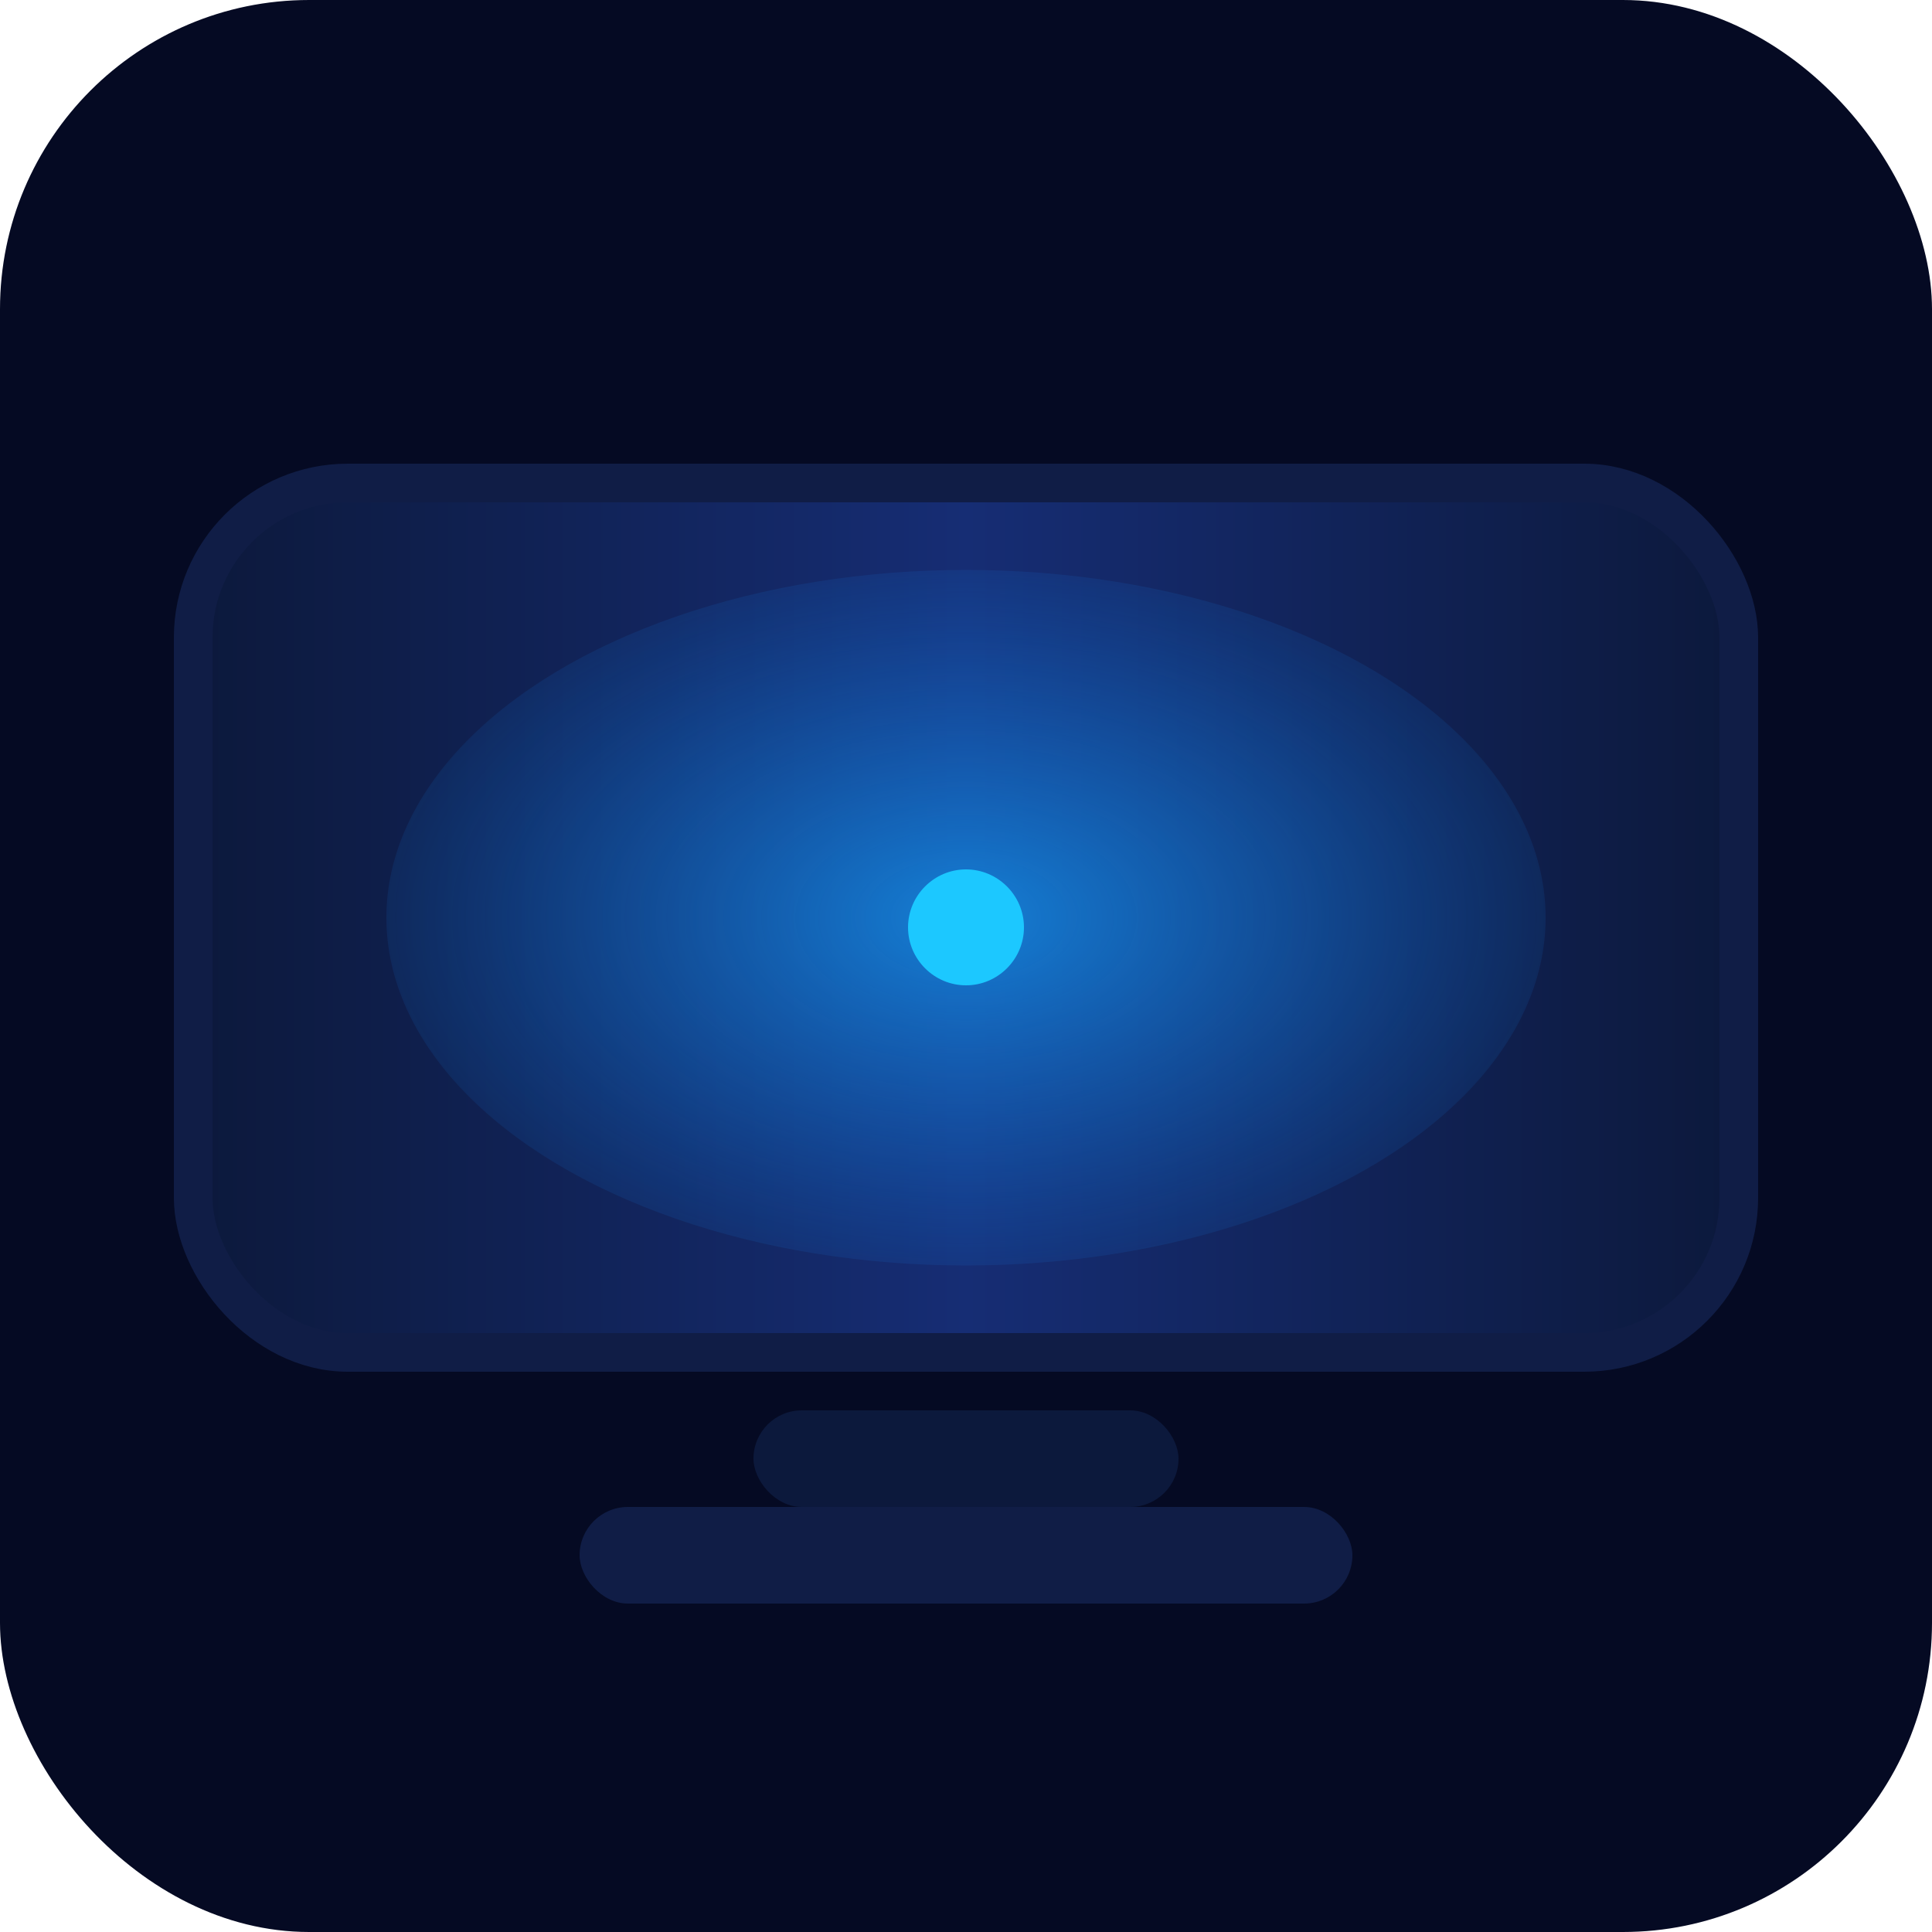 <svg width="200" height="200" viewBox="0 0 200 200" xmlns="http://www.w3.org/2000/svg" role="img" aria-labelledby="title desc">
  <title id="title">Samsung Odyssey monitor illustrasjon</title>
  <desc id="desc">Bred futuristisk gamingskjerm med cyan glød og mørk base.</desc>
  <defs>
    <linearGradient id="panel" x1="0%" y1="0%" x2="100%" y2="0%">
      <stop offset="0%" stop-color="#0C193C" />
      <stop offset="50%" stop-color="#162D74" />
      <stop offset="100%" stop-color="#0C193C" />
    </linearGradient>
    <radialGradient id="glow" cx="50%" cy="50%" r="60%">
      <stop offset="0%" stop-color="#15A3FF" stop-opacity="0.7" />
      <stop offset="70%" stop-color="#0F85F2" stop-opacity="0.2" />
      <stop offset="100%" stop-color="#0F85F2" stop-opacity="0" />
    </radialGradient>
  </defs>
  <rect width="200" height="200" rx="32" fill="#050A23" />
  <g transform="translate(20 32)">
    <rect x="0" y="18" width="160" height="90" rx="16" fill="url(#panel)" stroke="#101D46" stroke-width="4" />
    <ellipse cx="80" cy="63" rx="60" ry="36" fill="url(#glow)" />
    <path d="M74 64c0-3.3 2.7-6 6-6s6 2.7 6 6-2.7 6-6 6-6-2.7-6-6z" fill="#1CC8FF" />
    <rect x="58" y="114" width="44" height="10" rx="5" fill="#0C193C" />
    <rect x="40" y="124" width="80" height="10" rx="5" fill="#101D46" />
  </g>
</svg>

